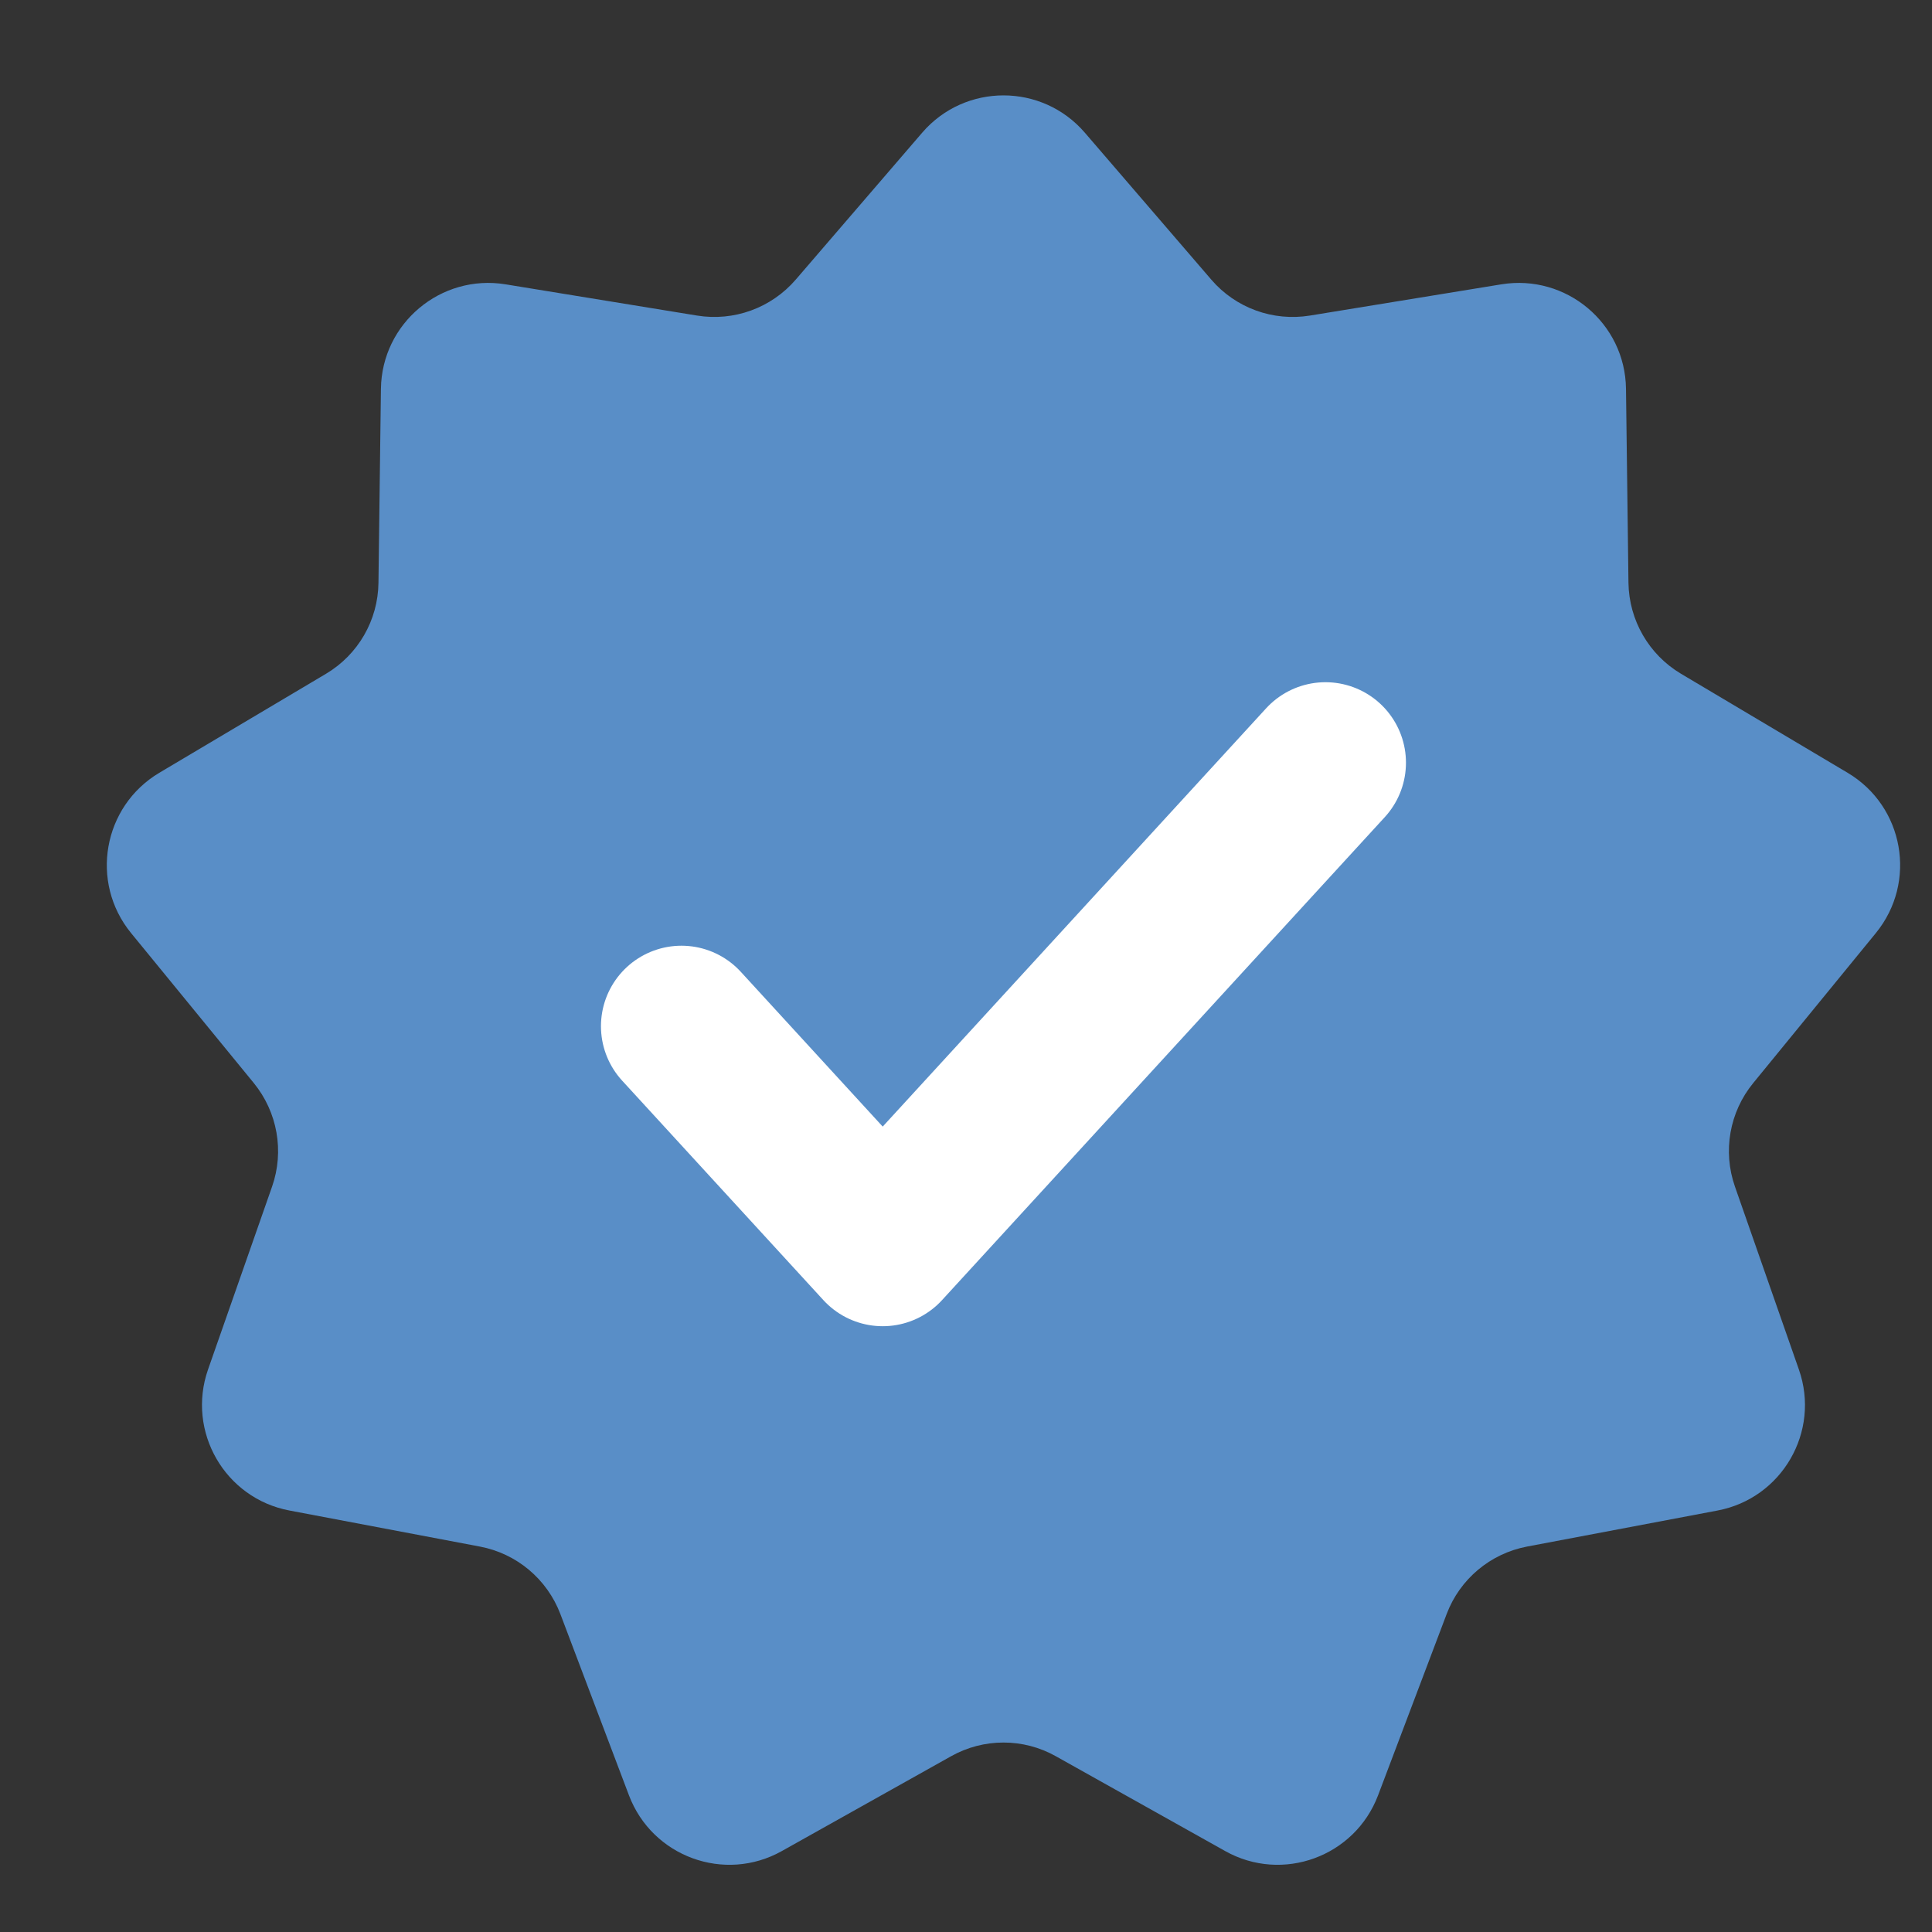 <svg width="18" height="18" viewBox="0 0 18 18" fill="none" xmlns="http://www.w3.org/2000/svg">
<rect x="0" y="0" width="18" height="18" fill="#333333" stroke="none"/>
<g clip-path="url(#clip0_263:1348)">
<path d="M8.592 1.236C8.991 0.773 9.708 0.773 10.107 1.236L11.286 2.606C11.513 2.87 11.861 2.996 12.205 2.94L13.988 2.649C14.592 2.551 15.142 3.012 15.149 3.623L15.172 5.43C15.177 5.778 15.362 6.099 15.661 6.277L17.214 7.2C17.74 7.513 17.864 8.219 17.477 8.693L16.334 10.091C16.113 10.361 16.049 10.726 16.164 11.055L16.76 12.76C16.962 13.337 16.603 13.959 16.003 14.073L14.227 14.409C13.885 14.474 13.601 14.712 13.478 15.038L12.839 16.727C12.622 17.299 11.948 17.545 11.415 17.246L9.838 16.363C9.535 16.192 9.164 16.192 8.86 16.363L7.284 17.246C6.751 17.545 6.077 17.299 5.86 16.727L5.221 15.038C5.097 14.712 4.814 14.474 4.471 14.409L2.696 14.073C2.095 13.959 1.737 13.337 1.938 12.76L2.535 11.055C2.65 10.726 2.585 10.361 2.365 10.091L1.221 8.693C0.834 8.219 0.959 7.513 1.484 7.2L3.038 6.277C3.337 6.099 3.522 5.778 3.526 5.43L3.549 3.623C3.557 3.012 4.107 2.551 4.71 2.649L6.494 2.94C6.837 2.996 7.185 2.87 7.413 2.606L8.592 1.236Z" fill="#598EC7"/>
<path d="M12.349 7.106L8.224 11.606L6.349 9.561" stroke="white" stroke-width="1.5" stroke-linecap="round" stroke-linejoin="round"/>
</g>
<defs>
<clipPath id="clip0_263:1348">
<rect width="18" height="18" fill="white"/>
</clipPath>
</defs>
</svg>
